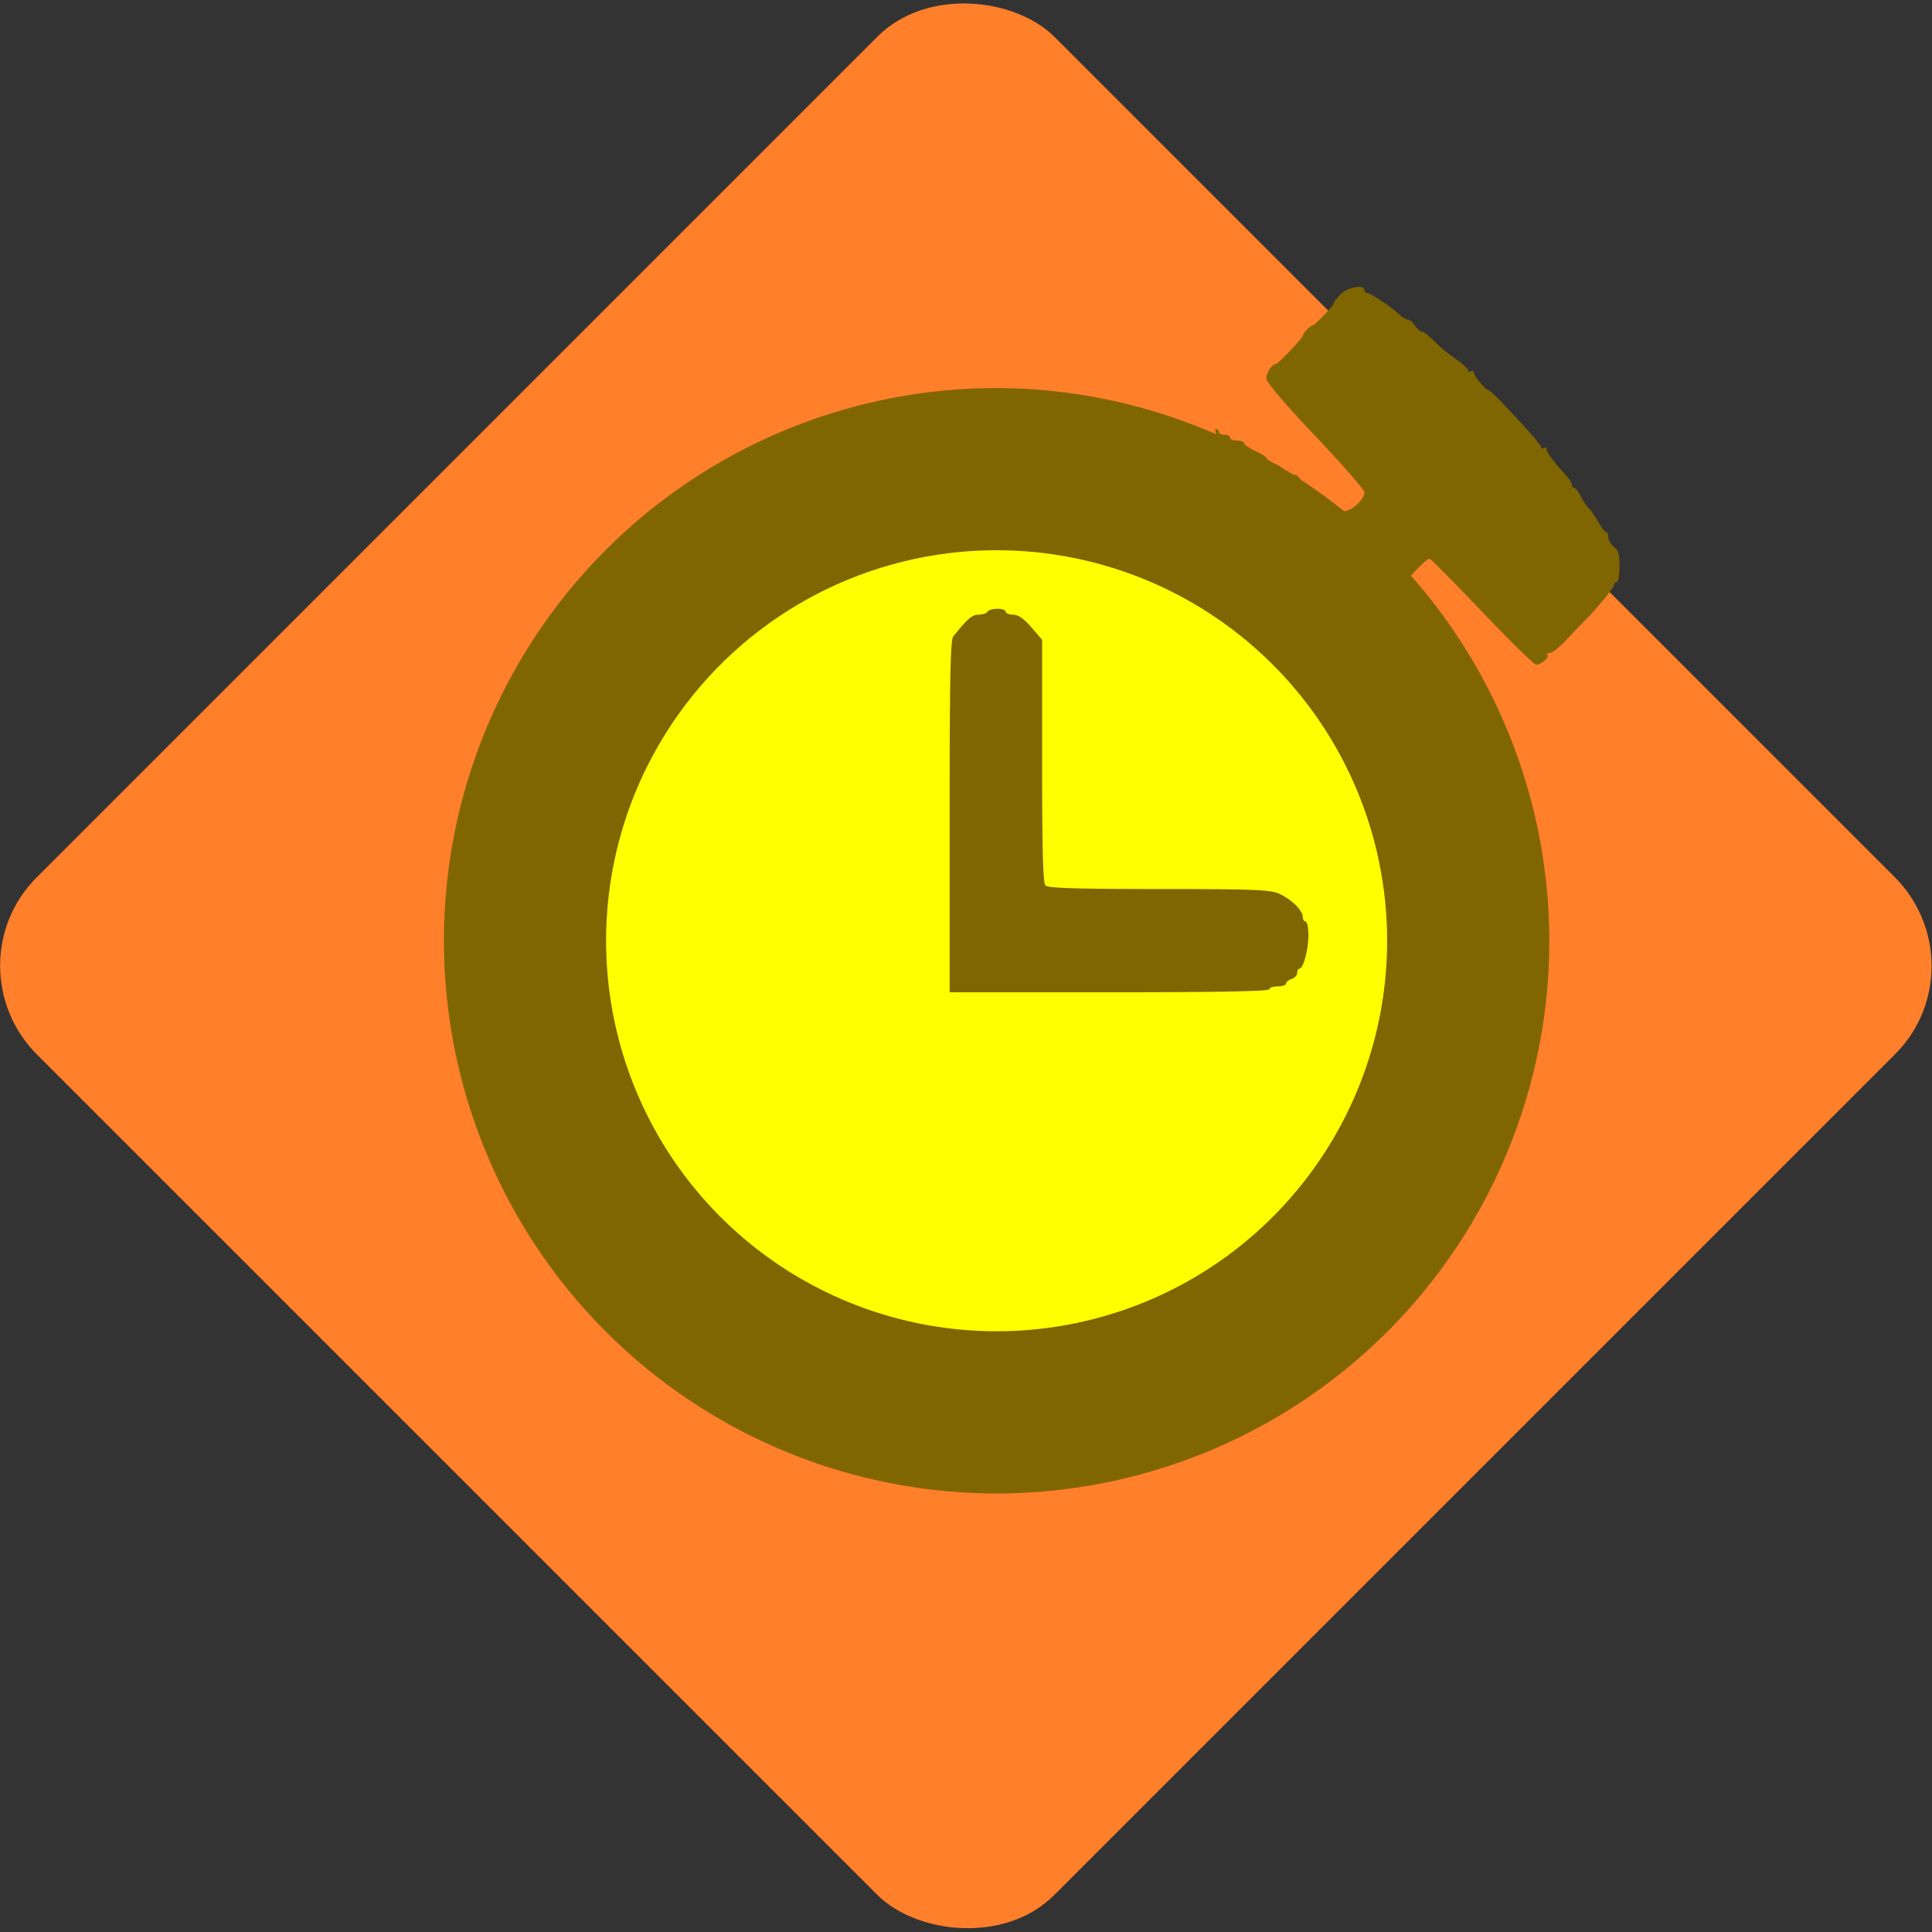 <?xml version="1.0" encoding="UTF-8" standalone="no"?>
<!-- Created with Inkscape (http://www.inkscape.org/) -->

<svg
   xmlns:dc="http://purl.org/dc/elements/1.1/"
   xmlns:cc="http://creativecommons.org/ns#"
   xmlns:rdf="http://www.w3.org/1999/02/22-rdf-syntax-ns#"
   xmlns:svg="http://www.w3.org/2000/svg"
   xmlns="http://www.w3.org/2000/svg"
   xmlns:sodipodi="http://sodipodi.sourceforge.net/DTD/sodipodi-0.dtd"
   xmlns:inkscape="http://www.inkscape.org/namespaces/inkscape"
   width="74.148mm"
   height="74.148mm"
   viewBox="0 0 262.729 262.729"
   id="svg2"
   version="1.1"
   inkscape:version="0.91 r13725"
   sodipodi:docname="timer.svg">
  <rect x="0" y="0" width="262.729" height="262.729" fill="#333333" stroke="none"/>
  <defs
     id="defs4" />
  <sodipodi:namedview
     id="base"
     pagecolor="#ffffff"
     bordercolor="#666666"
     borderopacity="1.0"
     inkscape:pageopacity="0.0"
     inkscape:pageshadow="2"
     inkscape:zoom="0.49497475"
     inkscape:cx="169.38733"
     inkscape:cy="-197.00925"
     inkscape:document-units="px"
     inkscape:current-layer="layer1"
     showgrid="false"
     showguides="true"
     inkscape:guide-bbox="true"
     inkscape:window-width="1360"
     inkscape:window-height="705"
     inkscape:window-x="-8"
     inkscape:window-y="-8"
     inkscape:window-maximized="1"
     fit-margin-top="0"
     fit-margin-left="0"
     fit-margin-right="0"
     fit-margin-bottom="0" />
  <g
     inkscape:label="Layer 1"
     inkscape:groupmode="layer"
     id="layer1"
     transform="translate(-8.635,-19.569)">
    <rect
       style="opacity:1;fill:#ff7f2a;fill-opacity:1;stroke:none;stroke-width:8;stroke-linecap:butt;stroke-linejoin:miter;stroke-miterlimit:4;stroke-dasharray:none;stroke-dashoffset:0;stroke-opacity:1"
       id="rect4192"
       width="195.73"
       height="195.73"
       x="-105.596"
       y="107.856"
       rx="16.975"
       ry="17.08"
       transform="matrix(0.707,-0.707,0.707,0.707,0,0)" />
    <circle
       style="opacity:1;fill:#ffff00;fill-opacity:1;stroke:none;stroke-width:8;stroke-linecap:butt;stroke-linejoin:miter;stroke-miterlimit:4;stroke-dasharray:none;stroke-dashoffset:0;stroke-opacity:1"
       id="path4196"
       cx="145.714"
       cy="148.076"
       r="59.676" />
    <path
       style="opacity:1;fill:#806600;fill-opacity:1;stroke:none;stroke-width:8;stroke-linecap:butt;stroke-linejoin:miter;stroke-miterlimit:4;stroke-dasharray:none;stroke-dashoffset:0;stroke-opacity:1"
       d="m 193.402,58.584 c -0.762,0.008 -1.888,0.402 -2.474,1.019 -0.515,0.542 -0.935,1.089 -0.935,1.217 0,0.309 -2.579,3.014 -2.873,3.014 -0.298,0 -1.32,1.073 -1.32,1.386 0,0.313 -3.341,3.83 -3.638,3.83 -0.514,0 -1.317,1.201 -1.317,1.97 0,0.531 2.366,3.318 6.67,7.854 3.669,3.867 6.67,7.309 6.67,7.649 0,0.96 -1.645,2.465 -2.762,2.577 a 75.159,75.159 0 0 0 -5.817,-4.247 c -0.106,-0.107 -0.214,-0.216 -0.282,-0.296 -0.372,-0.438 -0.606,-0.563 -0.656,-0.36 a 75.159,75.159 0 0 0 -1.371,-0.787 c -0.381,-0.287 -0.821,-0.566 -1.212,-0.746 -0.681,-0.313 -1.239,-0.679 -1.239,-0.812 0,-0.133 -0.686,-0.568 -1.524,-0.966 -0.839,-0.398 -1.524,-0.877 -1.524,-1.064 0,-0.187 -0.429,-0.34 -0.953,-0.34 -0.524,0 -0.953,-0.181 -0.953,-0.401 0,-0.221 -0.343,-0.401 -0.762,-0.401 -0.419,0 -0.763,-0.181 -0.763,-0.401 0,-0.221 -0.212,-0.401 -0.47,-0.401 0.031,0.248 0.065,0.489 0.097,0.734 A 75.159,75.159 0 0 0 144.163,72.341 75.159,75.159 0 0 0 69.004,147.501 75.159,75.159 0 0 0 144.163,222.66 75.159,75.159 0 0 0 219.322,147.501 75.159,75.159 0 0 0 200.509,97.858 c 0.819,-0.959 2.216,-2.304 2.523,-2.317 0.149,-0.006 3.366,3.239 7.151,7.211 3.785,3.972 7.094,7.216 7.353,7.209 0.675,-0.018 1.84,-1.021 1.545,-1.331 -0.137,-0.144 0.009,-0.261 0.325,-0.261 0.315,0 1.286,-0.768 2.158,-1.705 0.872,-0.938 1.972,-2.086 2.444,-2.551 1.668,-1.642 4.099,-4.597 4.099,-4.983 0,-0.215 0.171,-0.39 0.381,-0.39 0.21,0 0.382,-0.953 0.382,-2.118 0,-1.658 -0.166,-2.244 -0.763,-2.696 -0.419,-0.318 -0.762,-0.9 -0.762,-1.293 0,-0.393 -0.135,-0.714 -0.299,-0.714 -0.164,0 -0.624,-0.587 -1.021,-1.304 -0.397,-0.717 -0.992,-1.574 -1.323,-1.905 -0.331,-0.331 -0.844,-1.099 -1.14,-1.705 -0.296,-0.607 -0.681,-1.103 -0.855,-1.103 -0.174,0 -0.317,-0.189 -0.317,-0.419 0,-0.231 -0.385,-0.836 -0.857,-1.345 -1.568,-1.693 -2.573,-3.051 -2.573,-3.478 0,-0.232 -0.172,-0.31 -0.382,-0.174 -0.21,0.136 -0.381,0.067 -0.381,-0.155 0,-0.411 -6.69,-7.668 -7.069,-7.668 -0.385,0 -2.078,-1.966 -2.078,-2.413 0,-0.244 -0.172,-0.331 -0.382,-0.195 -0.21,0.136 -0.381,0.08 -0.381,-0.124 0,-0.204 -0.716,-0.871 -1.592,-1.48 -0.875,-0.61 -1.982,-1.491 -2.459,-1.959 -1.425,-1.397 -1.999,-1.853 -2.329,-1.853 -0.172,0 -0.56,-0.361 -0.862,-0.803 -0.302,-0.441 -0.736,-0.803 -0.965,-0.803 -0.229,0 -0.749,-0.316 -1.155,-0.702 -1.076,-1.022 -3.898,-2.909 -4.351,-2.909 -0.214,0 -0.39,-0.181 -0.39,-0.401 0,-0.307 -0.326,-0.441 -0.783,-0.436 z m -49.239,35.812 a 53.104,53.104 0 0 1 53.104,53.105 53.104,53.104 0 0 1 -53.104,53.104 53.104,53.104 0 0 1 -53.105,-53.104 53.104,53.104 0 0 1 53.105,-53.105 z m 0.114,7.956 c -0.617,0 -1.227,0.181 -1.356,0.401 -0.13,0.221 -0.671,0.401 -1.204,0.401 -0.879,0 -1.498,0.533 -3.465,2.983 -0.369,0.46 -0.477,5.955 -0.477,24.483 l 0,23.889 21.726,0 c 14.23,0 21.726,-0.138 21.726,-0.401 0,-0.221 0.515,-0.401 1.143,-0.401 0.629,0 1.143,-0.168 1.143,-0.374 0,-0.206 0.343,-0.488 0.762,-0.629 0.419,-0.14 0.763,-0.514 0.763,-0.83 0,-0.316 0.137,-0.575 0.304,-0.575 0.526,0 1.22,-2.585 1.22,-4.542 0,-1.033 -0.171,-1.878 -0.381,-1.878 -0.21,0 -0.382,-0.279 -0.382,-0.62 0,-0.887 -1.592,-2.441 -3.247,-3.17 -1.202,-0.529 -3.703,-0.624 -16.352,-0.624 -11.106,0 -15.05,-0.123 -15.39,-0.481 -0.341,-0.359 -0.458,-4.677 -0.458,-16.952 l 0,-16.47 -1.48,-1.705 c -1.019,-1.174 -1.791,-1.705 -2.477,-1.705 -0.548,0 -0.997,-0.181 -0.997,-0.401 0,-0.221 -0.504,-0.401 -1.121,-0.401 z"
       id="circle4160"
       inkscape:connector-curvature="0" />
  </g>
</svg>
